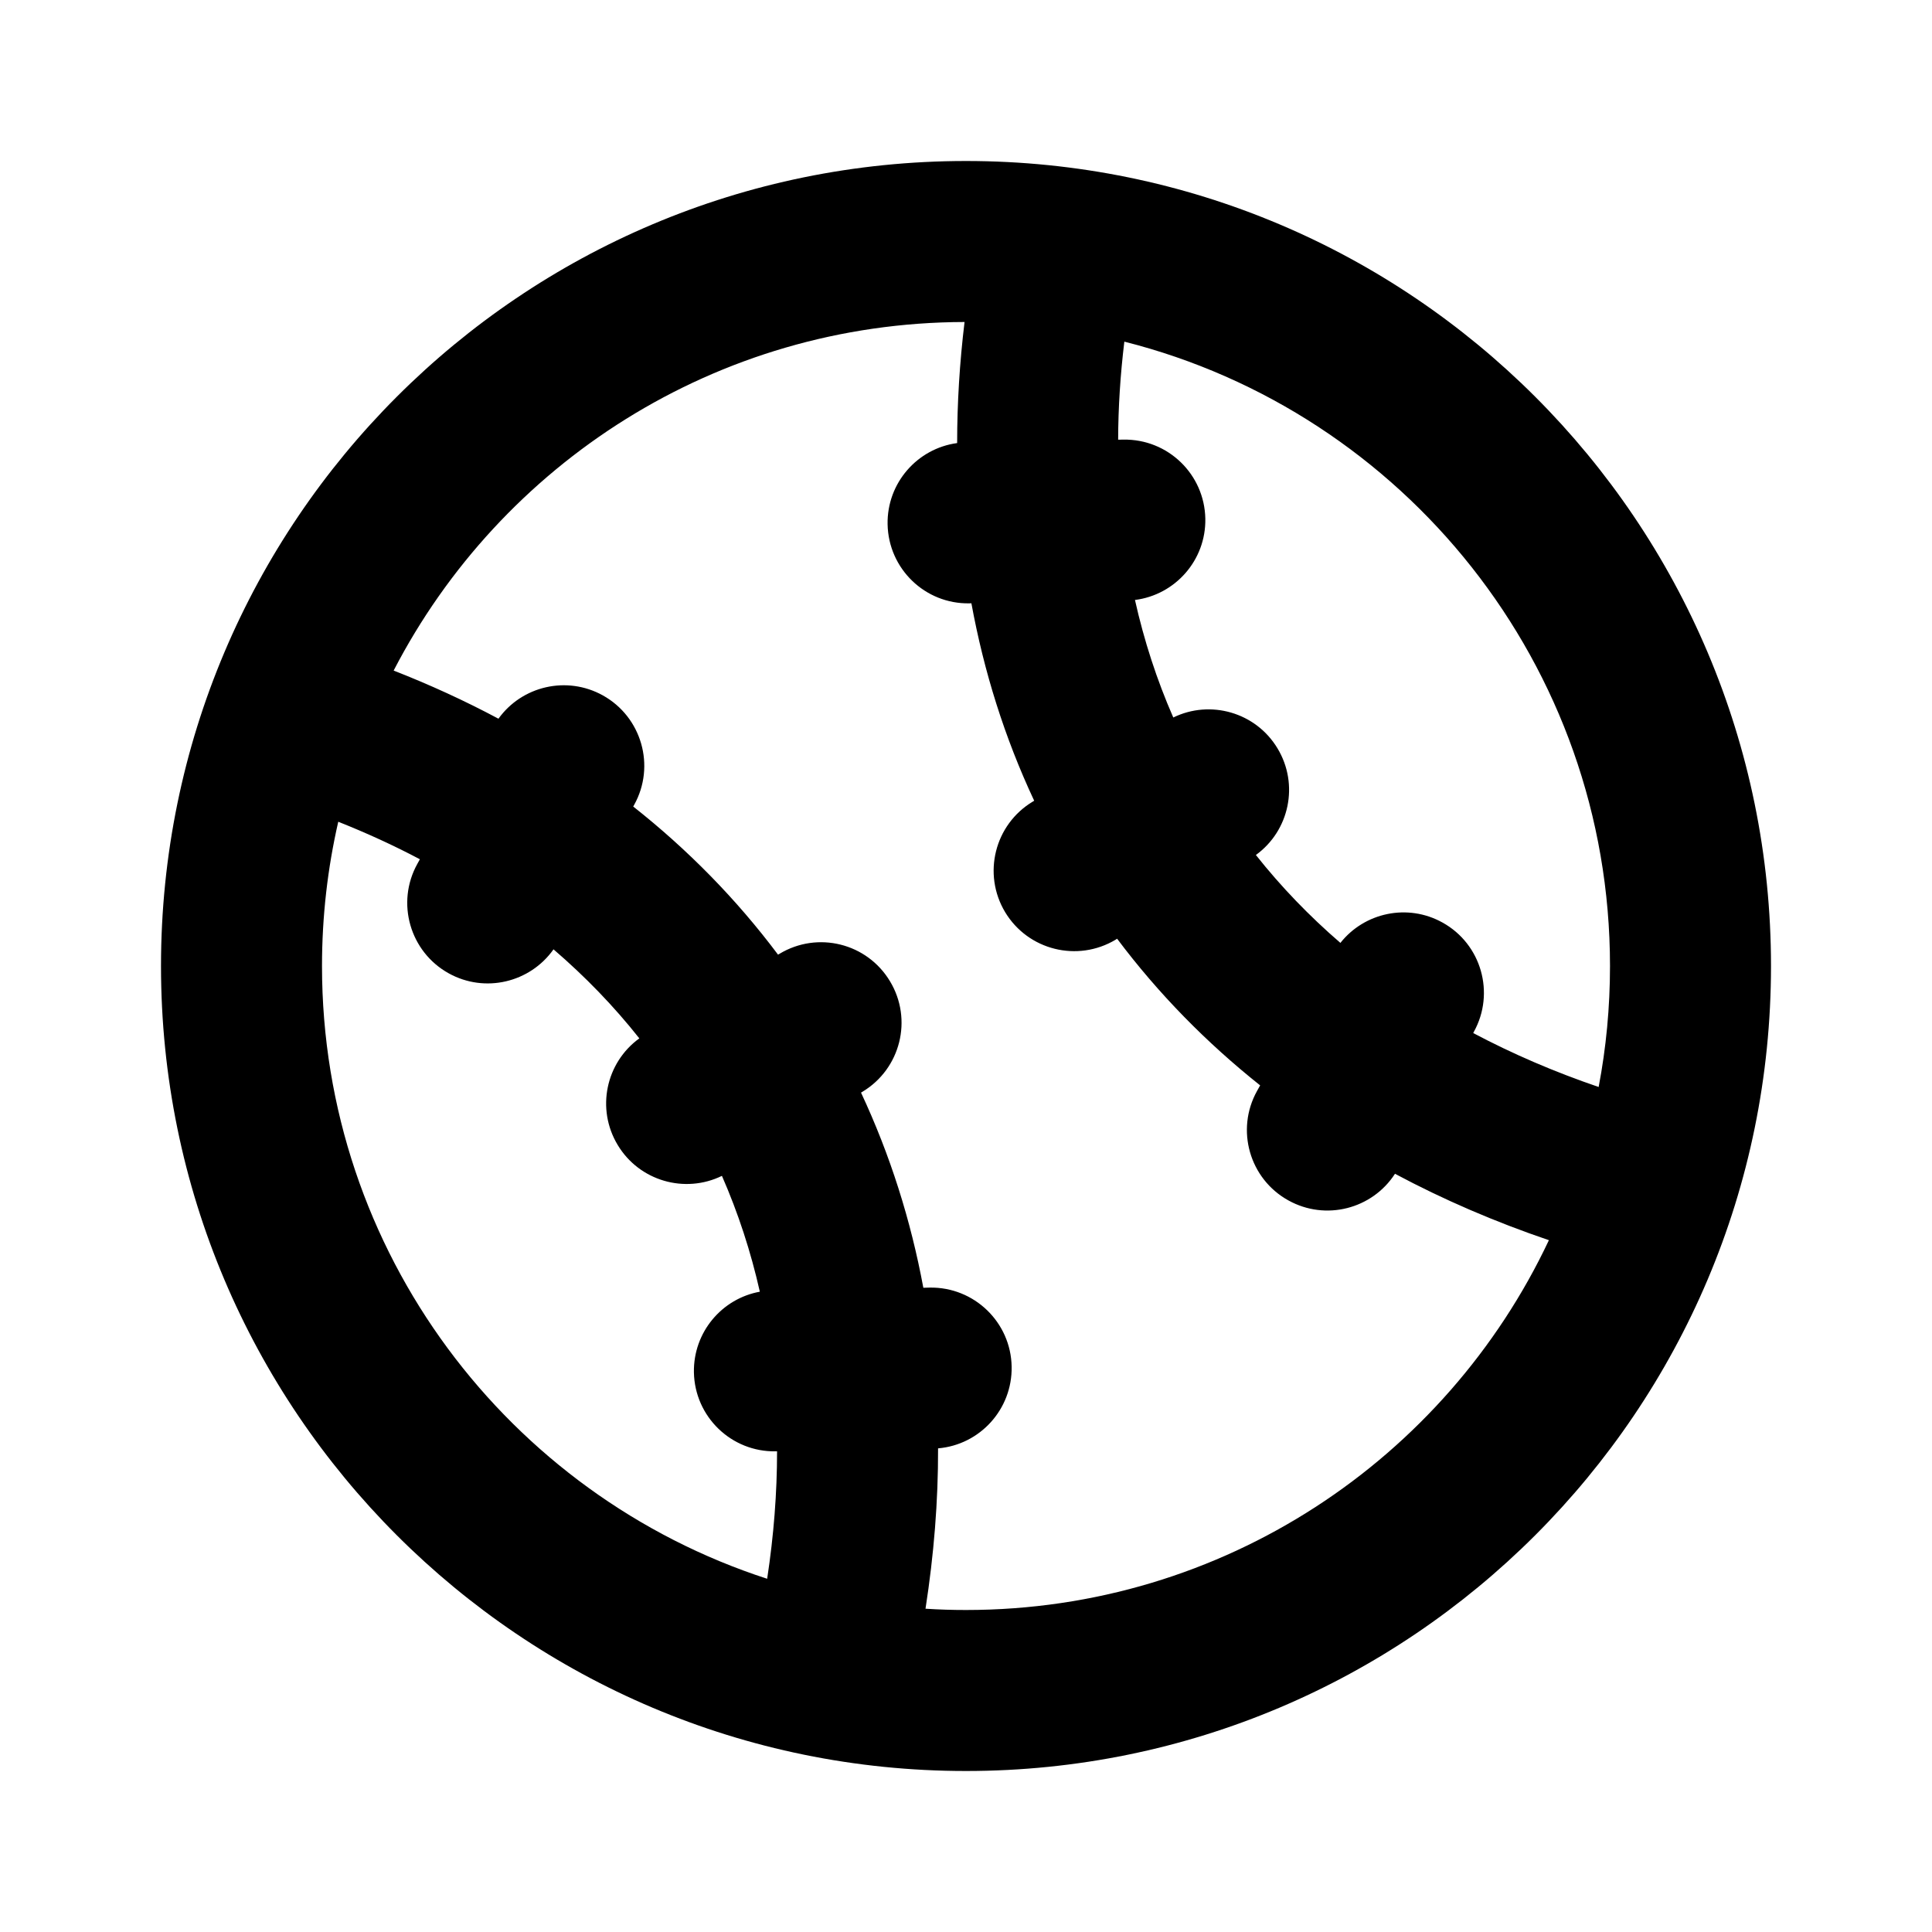 <svg width="24" height="24" viewBox="0 0 24 24" fill="none" xmlns="http://www.w3.org/2000/svg">
<path fill-rule="evenodd" clip-rule="evenodd" d="M2 12C2 6.477 6.477 2 12 2C17.523 2 22 6.477 22 12C22 17.523 17.523 22 12 22C6.477 22 2 17.523 2 12ZM4.202 10.208C4.07 10.784 4 11.384 4 12C4 15.556 6.321 18.571 9.53 19.612C9.612 19.074 9.653 18.546 9.653 18.029L9.637 18.029C9.085 18.039 8.63 17.599 8.62 17.047C8.612 16.55 8.966 16.132 9.439 16.046C9.327 15.549 9.17 15.068 8.968 14.607C8.507 14.832 7.942 14.671 7.673 14.223C7.403 13.775 7.526 13.2 7.942 12.899C7.625 12.498 7.268 12.13 6.876 11.793C6.585 12.205 6.025 12.341 5.574 12.091C5.091 11.823 4.917 11.214 5.184 10.732L5.216 10.674C4.893 10.503 4.554 10.348 4.202 10.208ZM4.89 8.33C5.34 8.506 5.774 8.705 6.192 8.928C6.484 8.522 7.04 8.39 7.488 8.638C7.971 8.906 8.146 9.515 7.878 9.998L7.866 10.019C8.541 10.552 9.145 11.165 9.665 11.859L9.684 11.848C10.158 11.563 10.772 11.716 11.056 12.19C11.341 12.663 11.188 13.277 10.714 13.562L10.696 13.573C11.059 14.349 11.315 15.161 11.47 15.997L11.55 15.995C12.102 15.986 12.558 16.426 12.567 16.978C12.576 17.507 12.173 17.948 11.653 17.992C11.655 18.649 11.601 19.315 11.497 19.984C11.663 19.995 11.831 20 12 20C15.2 20 17.962 18.121 19.241 15.406C18.573 15.179 17.933 14.904 17.329 14.581C17.046 15.019 16.468 15.169 16.005 14.912C15.522 14.645 15.347 14.036 15.615 13.553L15.654 13.483C14.989 12.954 14.392 12.347 13.877 11.661L13.859 11.673C13.385 11.957 12.771 11.804 12.486 11.331C12.202 10.857 12.355 10.243 12.829 9.958L12.847 9.947C12.479 9.162 12.222 8.34 12.067 7.494L12.043 7.495C11.491 7.505 11.036 7.065 11.026 6.512C11.017 6 11.395 5.571 11.89 5.504C11.89 5.007 11.921 4.505 11.982 4C8.894 4.007 6.218 5.763 4.89 8.33ZM13.967 4.244C13.917 4.656 13.891 5.063 13.89 5.462L13.956 5.461C14.508 5.452 14.963 5.891 14.973 6.444C14.982 6.959 14.599 7.39 14.099 7.453C14.212 7.958 14.37 8.445 14.575 8.913C15.036 8.688 15.601 8.849 15.87 9.297C16.14 9.745 16.017 10.32 15.601 10.621C15.914 11.016 16.265 11.38 16.651 11.713C16.949 11.336 17.485 11.219 17.919 11.46C18.402 11.727 18.576 12.336 18.308 12.819L18.301 12.833C18.788 13.091 19.308 13.315 19.859 13.503C19.952 13.016 20 12.514 20 12C20 8.26 17.434 5.12 13.967 4.244Z" fill="black"/>
</svg>
